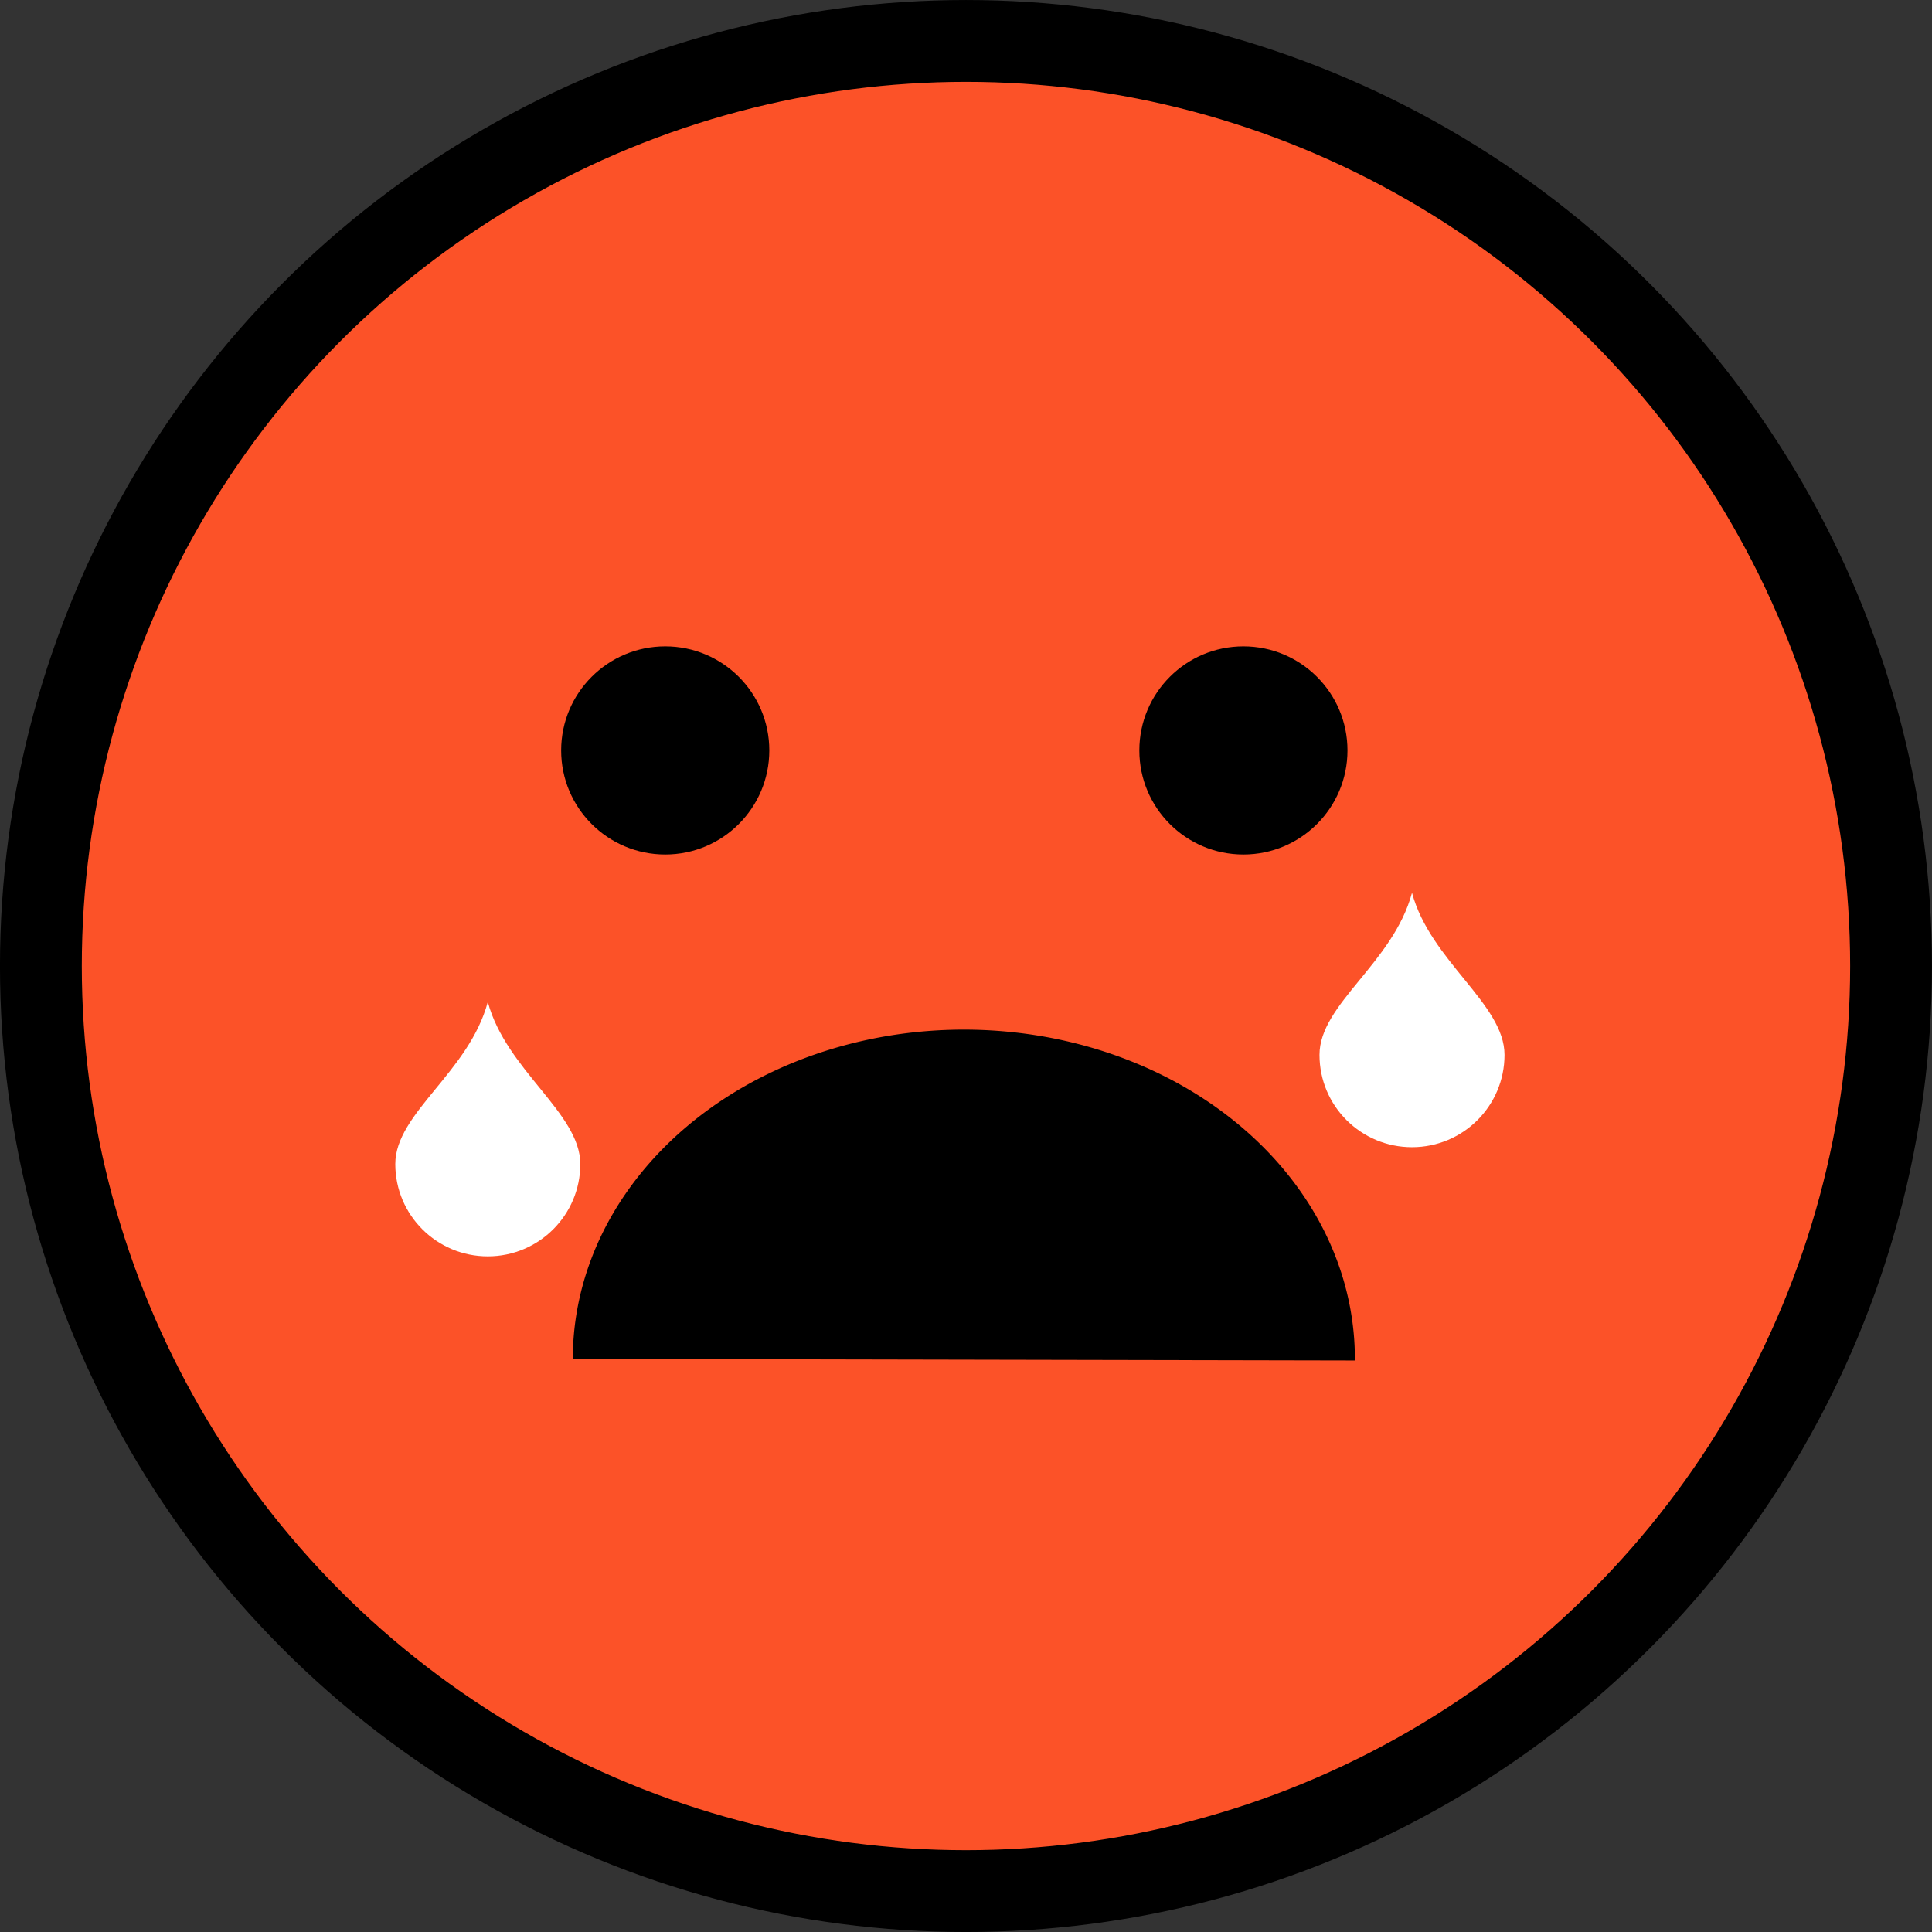 <?xml version="1.0" encoding="UTF-8" standalone="no"?>
<svg
   xmlns:dc="http://purl.org/dc/elements/1.1/"
   xmlns:cc="http://creativecommons.org/ns#"
   xmlns:rdf="http://www.w3.org/1999/02/22-rdf-syntax-ns#"
   xmlns:svg="http://www.w3.org/2000/svg"
   xmlns="http://www.w3.org/2000/svg"
   xmlns:sodipodi="http://sodipodi.sourceforge.net/DTD/sodipodi-0.dtd"
   xmlns:inkscape="http://www.inkscape.org/namespaces/inkscape"
   width="41.769mm"
   height="41.769mm"
   viewBox="0 0 41.769 41.769"
   version="1.1"
   id="svg8"
   inkscape:version="1.0.2-2 (e86c870879, 2021-01-15)"
   sodipodi:docname="pain_level_8.svg">
  <rect x="0" y="0" width="41.769" height="41.769" fill="#333333" stroke="none"/>
  <defs
     id="defs2" />
  <sodipodi:namedview
     id="base"
     pagecolor="#ffffff"
     bordercolor="#666666"
     borderopacity="1.0"
     inkscape:pageopacity="0.0"
     inkscape:pageshadow="2"
     inkscape:zoom="2.9576319"
     inkscape:cx="24.318782"
     inkscape:cy="100.81556"
     inkscape:document-units="mm"
     inkscape:current-layer="layer1"
     inkscape:document-rotation="0"
     showgrid="false"
     inkscape:window-width="1647"
     inkscape:window-height="1030"
     inkscape:window-x="64"
     inkscape:window-y="0"
     inkscape:window-maximized="0"
     inkscape:snap-grids="true" />
  <g
     inkscape:label="Calque 1"
     inkscape:groupmode="layer"
     id="layer1"
     transform="translate(-80.368,-79.026)">
    <circle
       style="fill:#fc5228;fill-opacity:1;stroke:#000000;stroke-width:1.769;stroke-miterlimit:4;stroke-dasharray:none;stroke-opacity:1"
       id="path52"
       cx="101.252"
       cy="99.911"
       r="20" />
    <circle
       style="fill:#000000;stroke-width:0.234"
       id="path54"
       cx="94.75"
       cy="95.25"
       r="2.25" />
    <circle
       style="fill:#000000;stroke-width:0.234"
       id="path54-5"
       cx="107.25"
       cy="95.25"
       r="2.25" />
    <path
       id="path1707"
       style="fill:#ffffff;stroke-width:1.733;stroke-linecap:round;stroke-miterlimit:4;stroke-dasharray:none"
       d="m 112.895,101.832 c 0,1.102 -0.895,1.996 -2,1.996 -1.105,0 -2,-0.893 -2,-1.996 0,-1.102 1.591,-1.982 2,-3.504 0.396,1.474 2,2.402 2,3.504 z"
       sodipodi:nodetypes="ssscs" />
    <path
       style="fill:#000000;fill-opacity:1;stroke:none;stroke-width:1.376;stroke-linecap:round;stroke-miterlimit:4;stroke-dasharray:none"
       id="path1716"
       sodipodi:type="arc"
       sodipodi:cx="-101.20618"
       sodipodi:cy="-108.40485"
       sodipodi:rx="8.4537649"
       sodipodi:ry="7.1184344"
       sodipodi:start="0"
       sodipodi:end="3.1464882"
       sodipodi:open="true"
       sodipodi:arc-type="arc"
       d="m -92.752,-108.405 a 8.454,7.118 0 0 1 -4.239,6.171 8.454,7.118 0 0 1 -8.466,-0.017 8.454,7.118 0 0 1 -4.203,-6.188"
       transform="scale(-1)" />
    <path
       id="path1707-2"
       style="fill:#ffffff;stroke-width:1.733;stroke-linecap:round;stroke-miterlimit:4;stroke-dasharray:none"
       d="m 92.914,104.192 c 0,1.102 -0.895,1.996 -2,1.996 -1.105,0 -2,-0.893 -2,-1.996 0,-1.102 1.591,-1.982 2,-3.504 0.396,1.474 2,2.402 2,3.504 z"
       sodipodi:nodetypes="ssscs" />
  </g>
</svg>
